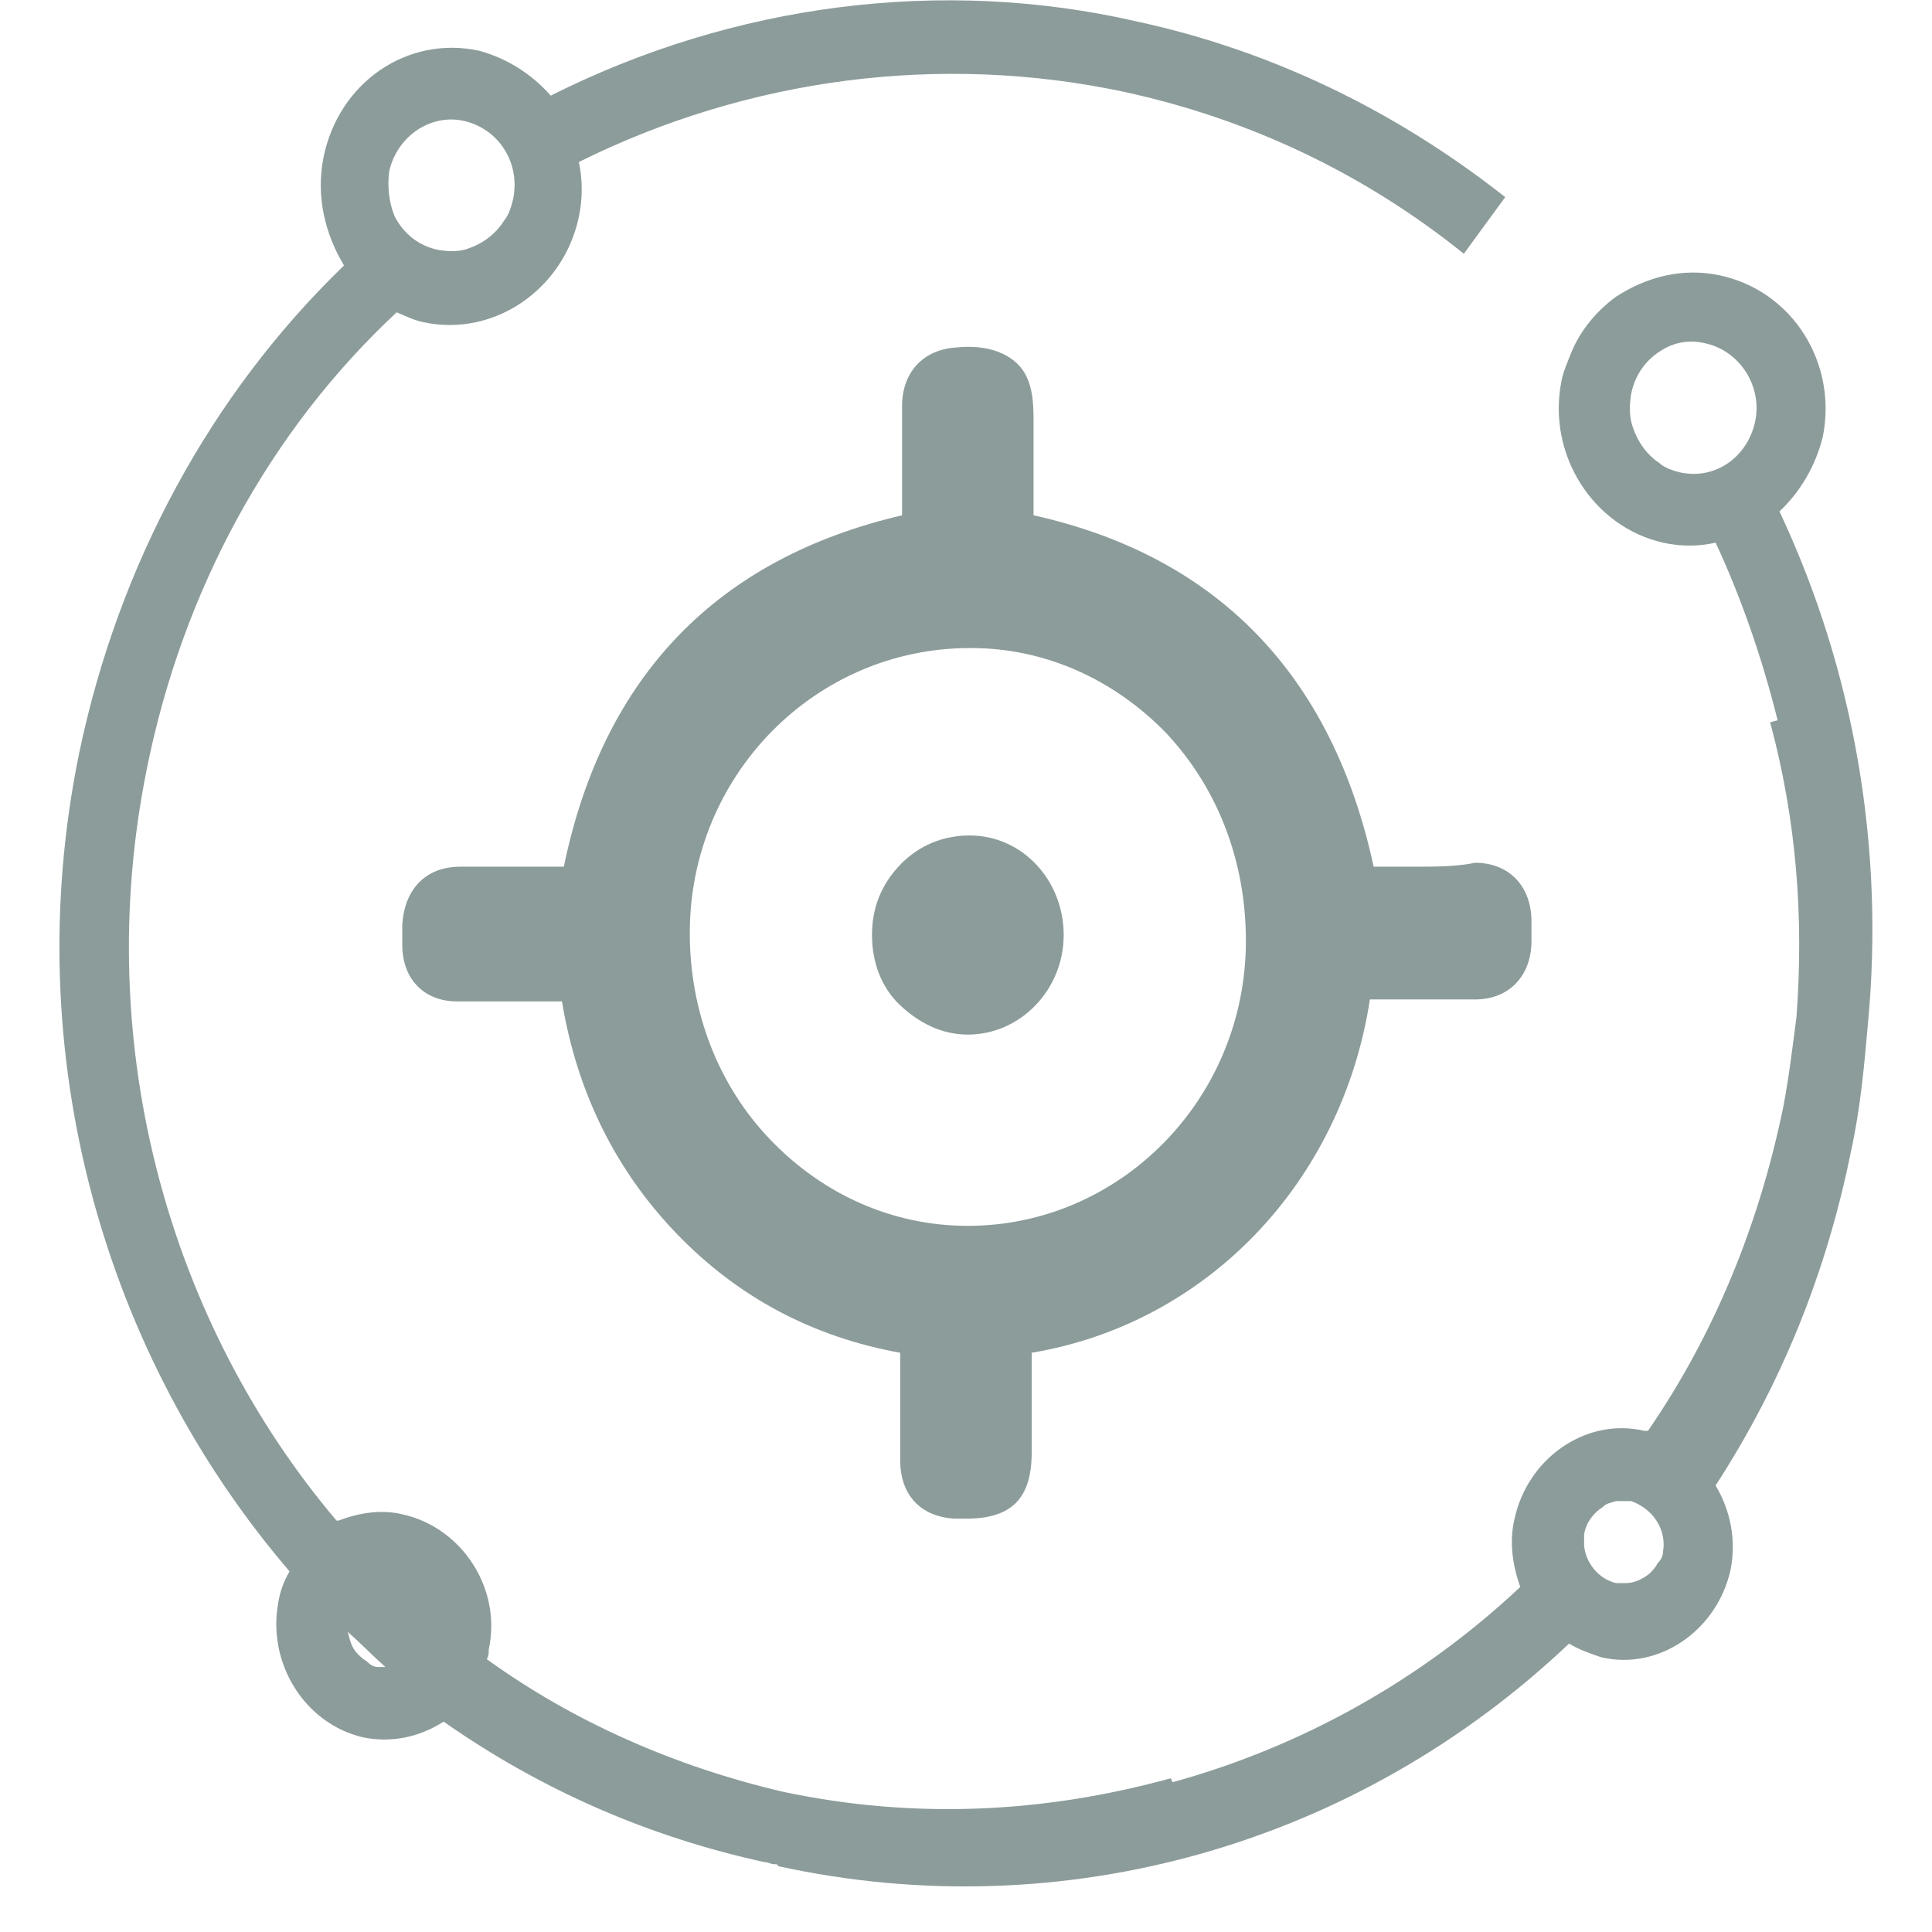 <svg width="32" height="32" viewBox="0 0 32 32" fill="none" xmlns="http://www.w3.org/2000/svg">
<path d="M23.437 14.355H22.752C22.068 11.187 20.169 9.214 17.119 8.535C17.119 8.438 17.119 8.341 17.119 8.244C17.119 7.856 17.119 7.436 17.119 7.016C17.119 6.692 17.119 6.272 16.839 6.014C16.559 5.755 16.155 5.723 15.844 5.755C15.283 5.787 14.941 6.175 14.941 6.725C14.941 6.919 14.941 7.113 14.941 7.307V8.535C11.891 9.247 9.993 11.187 9.339 14.355H7.628C7.037 14.355 6.694 14.743 6.663 15.325C6.663 15.422 6.663 15.551 6.663 15.648C6.663 16.23 7.037 16.586 7.566 16.586C7.815 16.586 8.063 16.586 8.312 16.586H9.308C9.557 18.105 10.211 19.399 11.207 20.433C12.234 21.5 13.478 22.147 14.91 22.406V22.988C14.91 23.376 14.91 23.796 14.91 24.184C14.91 24.766 15.252 25.122 15.812 25.154C15.844 25.154 15.906 25.154 15.968 25.154H15.999C16.746 25.154 17.088 24.831 17.088 24.055C17.088 23.505 17.088 22.955 17.088 22.406C19.983 21.921 22.223 19.593 22.69 16.554C23.281 16.554 23.841 16.554 24.433 16.554C24.993 16.554 25.366 16.166 25.366 15.584C25.366 15.487 25.366 15.357 25.366 15.26C25.366 14.678 24.993 14.29 24.433 14.29C24.122 14.355 23.779 14.355 23.437 14.355ZM20.636 15.584C20.636 18.203 18.551 20.304 16.03 20.304C14.786 20.304 13.634 19.787 12.763 18.881C11.891 17.976 11.425 16.748 11.425 15.454C11.425 12.835 13.51 10.734 16.061 10.734C16.061 10.734 16.061 10.734 16.093 10.734C17.306 10.734 18.458 11.251 19.329 12.156C20.169 13.062 20.636 14.258 20.636 15.584Z" fill="#8C9C9A"/>
<path d="M16.062 13.838C15.626 13.838 15.221 13.999 14.91 14.323C14.599 14.646 14.443 15.034 14.443 15.487C14.443 15.939 14.599 16.36 14.91 16.651C15.221 16.942 15.595 17.136 16.03 17.136C16.902 17.136 17.618 16.392 17.618 15.487C17.618 14.581 16.933 13.838 16.062 13.838Z" fill="#8C9C9A"/>
<path d="M29.474 8.471C29.817 8.147 30.066 7.727 30.19 7.242C30.439 6.014 29.692 4.817 28.479 4.559C27.856 4.429 27.265 4.591 26.767 4.914C26.456 5.141 26.176 5.464 26.02 5.852C25.958 6.014 25.896 6.143 25.864 6.305C25.616 7.533 26.393 8.729 27.545 8.988C27.825 9.053 28.136 9.053 28.416 8.988C28.852 9.926 29.194 10.928 29.443 11.93L29.319 11.963C29.755 13.579 29.879 15.196 29.755 16.845C29.692 17.33 29.63 17.847 29.537 18.332C29.132 20.304 28.385 22.115 27.296 23.699C27.265 23.699 27.265 23.699 27.234 23.699C26.269 23.473 25.304 24.152 25.086 25.154C24.993 25.542 25.055 25.93 25.18 26.285C23.53 27.837 21.539 28.937 19.422 29.519L19.391 29.454C17.275 30.036 15.128 30.133 12.981 29.68C11.176 29.26 9.495 28.516 8.064 27.482C8.095 27.417 8.095 27.385 8.095 27.32C8.313 26.318 7.659 25.316 6.694 25.089C6.321 24.992 5.947 25.057 5.605 25.186H5.574C2.835 21.953 1.497 17.362 2.431 12.739C3.022 9.796 4.454 7.145 6.57 5.173C6.725 5.238 6.85 5.302 7.006 5.335C8.188 5.593 9.34 4.785 9.588 3.589C9.651 3.298 9.651 2.974 9.588 2.683C12.389 1.293 15.564 0.873 18.613 1.52C20.698 1.972 22.597 2.877 24.246 4.203L24.931 3.265C23.126 1.843 21.072 0.841 18.831 0.356C15.595 -0.388 12.14 0.065 9.122 1.584C8.81 1.229 8.406 0.97 7.939 0.841C6.757 0.582 5.605 1.358 5.356 2.619C5.232 3.265 5.387 3.88 5.698 4.397C3.489 6.531 1.964 9.344 1.31 12.48C0.284 17.491 1.746 22.47 4.796 26.027C4.703 26.189 4.64 26.35 4.609 26.544C4.423 27.546 5.045 28.549 6.01 28.775C6.476 28.872 6.943 28.775 7.348 28.516C8.966 29.648 10.74 30.424 12.669 30.844C12.732 30.844 12.763 30.877 12.825 30.877C12.856 30.877 12.887 30.877 12.887 30.909C17.617 31.944 22.472 30.553 25.989 27.223C26.145 27.32 26.331 27.385 26.518 27.449C27.483 27.676 28.447 26.997 28.665 25.994C28.759 25.509 28.665 25.025 28.416 24.604C29.506 22.923 30.252 21.08 30.657 19.076C30.813 18.364 30.875 17.685 30.937 16.974C31.217 14.064 30.719 11.122 29.474 8.471ZM29.07 6.984C28.945 7.566 28.416 7.953 27.825 7.824C27.701 7.792 27.607 7.76 27.514 7.695C27.483 7.662 27.421 7.63 27.389 7.598C27.234 7.469 27.109 7.275 27.047 7.081C26.985 6.919 26.985 6.725 27.016 6.531C27.078 6.208 27.265 5.949 27.545 5.787C27.763 5.658 28.012 5.626 28.261 5.69C28.821 5.82 29.194 6.402 29.07 6.984ZM6.445 2.845C6.57 2.263 7.13 1.875 7.69 2.004C8.25 2.134 8.624 2.683 8.499 3.298C8.468 3.427 8.437 3.524 8.375 3.621C8.344 3.653 8.313 3.718 8.281 3.75C8.157 3.912 7.97 4.041 7.784 4.106C7.628 4.171 7.441 4.171 7.254 4.138C6.943 4.074 6.694 3.88 6.539 3.589C6.445 3.362 6.414 3.104 6.445 2.845ZM6.259 27.611C6.196 27.611 6.134 27.579 6.072 27.514C6.01 27.482 5.947 27.417 5.916 27.385C5.823 27.288 5.792 27.159 5.761 27.029C5.979 27.223 6.165 27.417 6.383 27.611C6.352 27.611 6.29 27.611 6.259 27.611ZM27.545 25.703C27.545 25.768 27.514 25.833 27.452 25.898C27.421 25.962 27.358 26.027 27.327 26.059C27.203 26.156 27.078 26.221 26.922 26.221C26.86 26.221 26.829 26.221 26.767 26.221C26.487 26.156 26.269 25.898 26.238 25.607C26.238 25.574 26.238 25.574 26.238 25.542C26.238 25.509 26.238 25.477 26.238 25.413C26.269 25.219 26.393 25.057 26.549 24.96C26.611 24.895 26.674 24.895 26.767 24.863C26.86 24.863 26.954 24.863 27.016 24.863C27.389 24.992 27.607 25.348 27.545 25.703Z" fill="#8C9C9A"/>
</svg>

